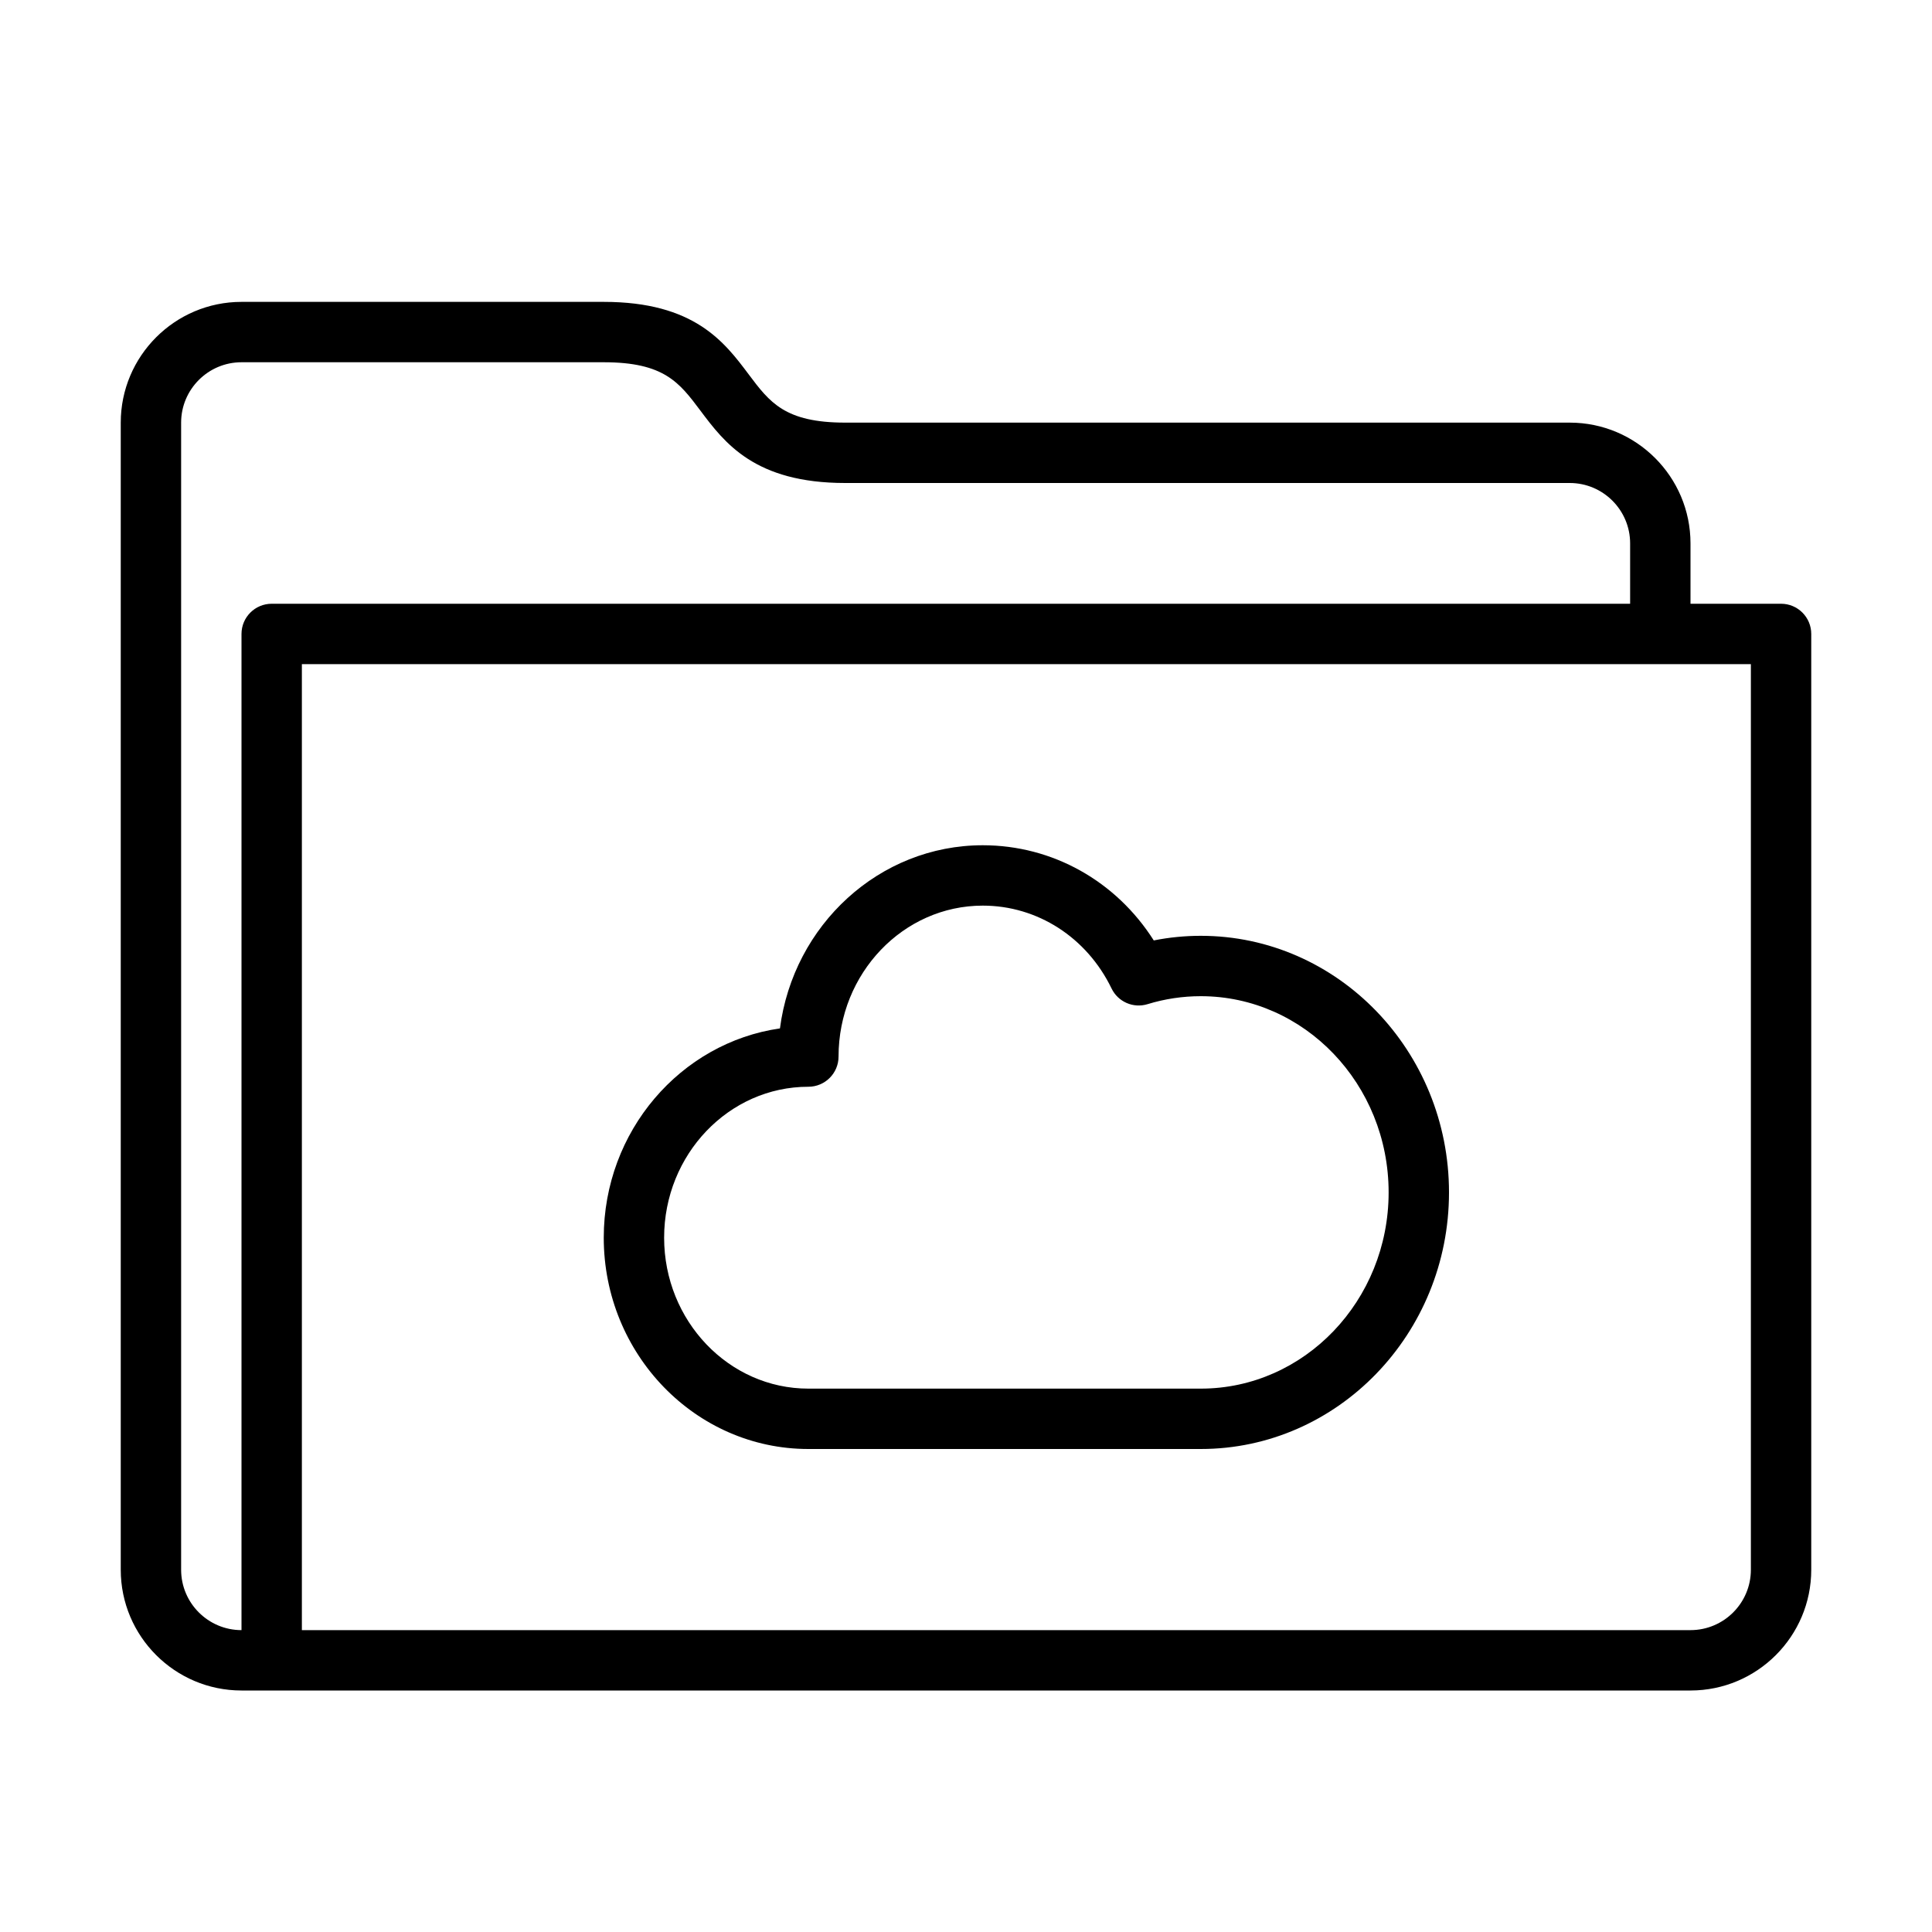 <?xml version="1.0" encoding="UTF-8" standalone="no"?>
<svg width="64px" height="64px" viewBox="0 0 64 64" version="1.1" xmlns="http://www.w3.org/2000/svg" xmlns:xlink="http://www.w3.org/1999/xlink">
    <!-- Generator: Sketch 3.7.2 (28276) - http://www.bohemiancoding.com/sketch -->
    <title>clo-cloud-folder</title>
    <desc>Created with Sketch.</desc>
    <defs></defs>
    <g id="64px-Line" stroke="none" stroke-width="1" fill="none" fill-rule="evenodd">
        <g id="clo-cloud-folder"></g>
        <path d="M8,56 L56,56 C58.206,56 60,54.206 60,52 L60,21 C60,20.448 59.552,20 59,20 L56,20 L56,18 C56,15.794 54.206,14 52,14 L28,14 C26,14 25.497,13.329 24.8,12.4 C23.998,11.331 23,10 20,10 L8,10 C5.794,10 4,11.794 4,14 L4,52 C4,54.206 5.794,56 8,56 L8,56 Z M58,52 C58,53.103 57.103,54 56,54 L10,54 L10,22 L58,22 L58,52 L58,52 Z M6,14 C6,12.897 6.897,12 8,12 L20,12 C22,12 22.503,12.671 23.2,13.6 C24.002,14.669 25,16 28,16 L52,16 C53.103,16 54,16.897 54,18 L54,20 L9,20 C8.448,20 8,20.448 8,21 L8,54 C6.897,54 6,53.103 6,52 L6,14 L6,14 Z" id="Shape" fill="#000000"></path>
        <path d="M39.778,31 C39.253,31 38.731,31.051 38.22,31.153 C36.974,29.19 34.869,28 32.555,28 C29.124,28 26.28,30.646 25.837,34.067 C22.544,34.541 20,37.47 20,41 C20,44.86 23.041,48 26.778,48 L39.778,48 C44.312,48 48,44.187 48,39.5 C48,34.813 44.312,31 39.778,31 L39.778,31 Z M39.778,46 L26.778,46 C24.144,46 22,43.757 22,41 C22,38.243 24.144,36 26.778,36 C27.33,36 27.778,35.552 27.778,35 C27.778,32.243 29.922,30 32.556,30 C34.367,30 36.002,31.052 36.822,32.745 C37.037,33.189 37.543,33.409 38.015,33.264 C38.584,33.089 39.178,33 39.778,33 C43.209,33 46,35.916 46,39.5 C46,43.084 43.209,46 39.778,46 L39.778,46 Z" id="Shape" fill="#000000"></path>
    </g>
</svg>